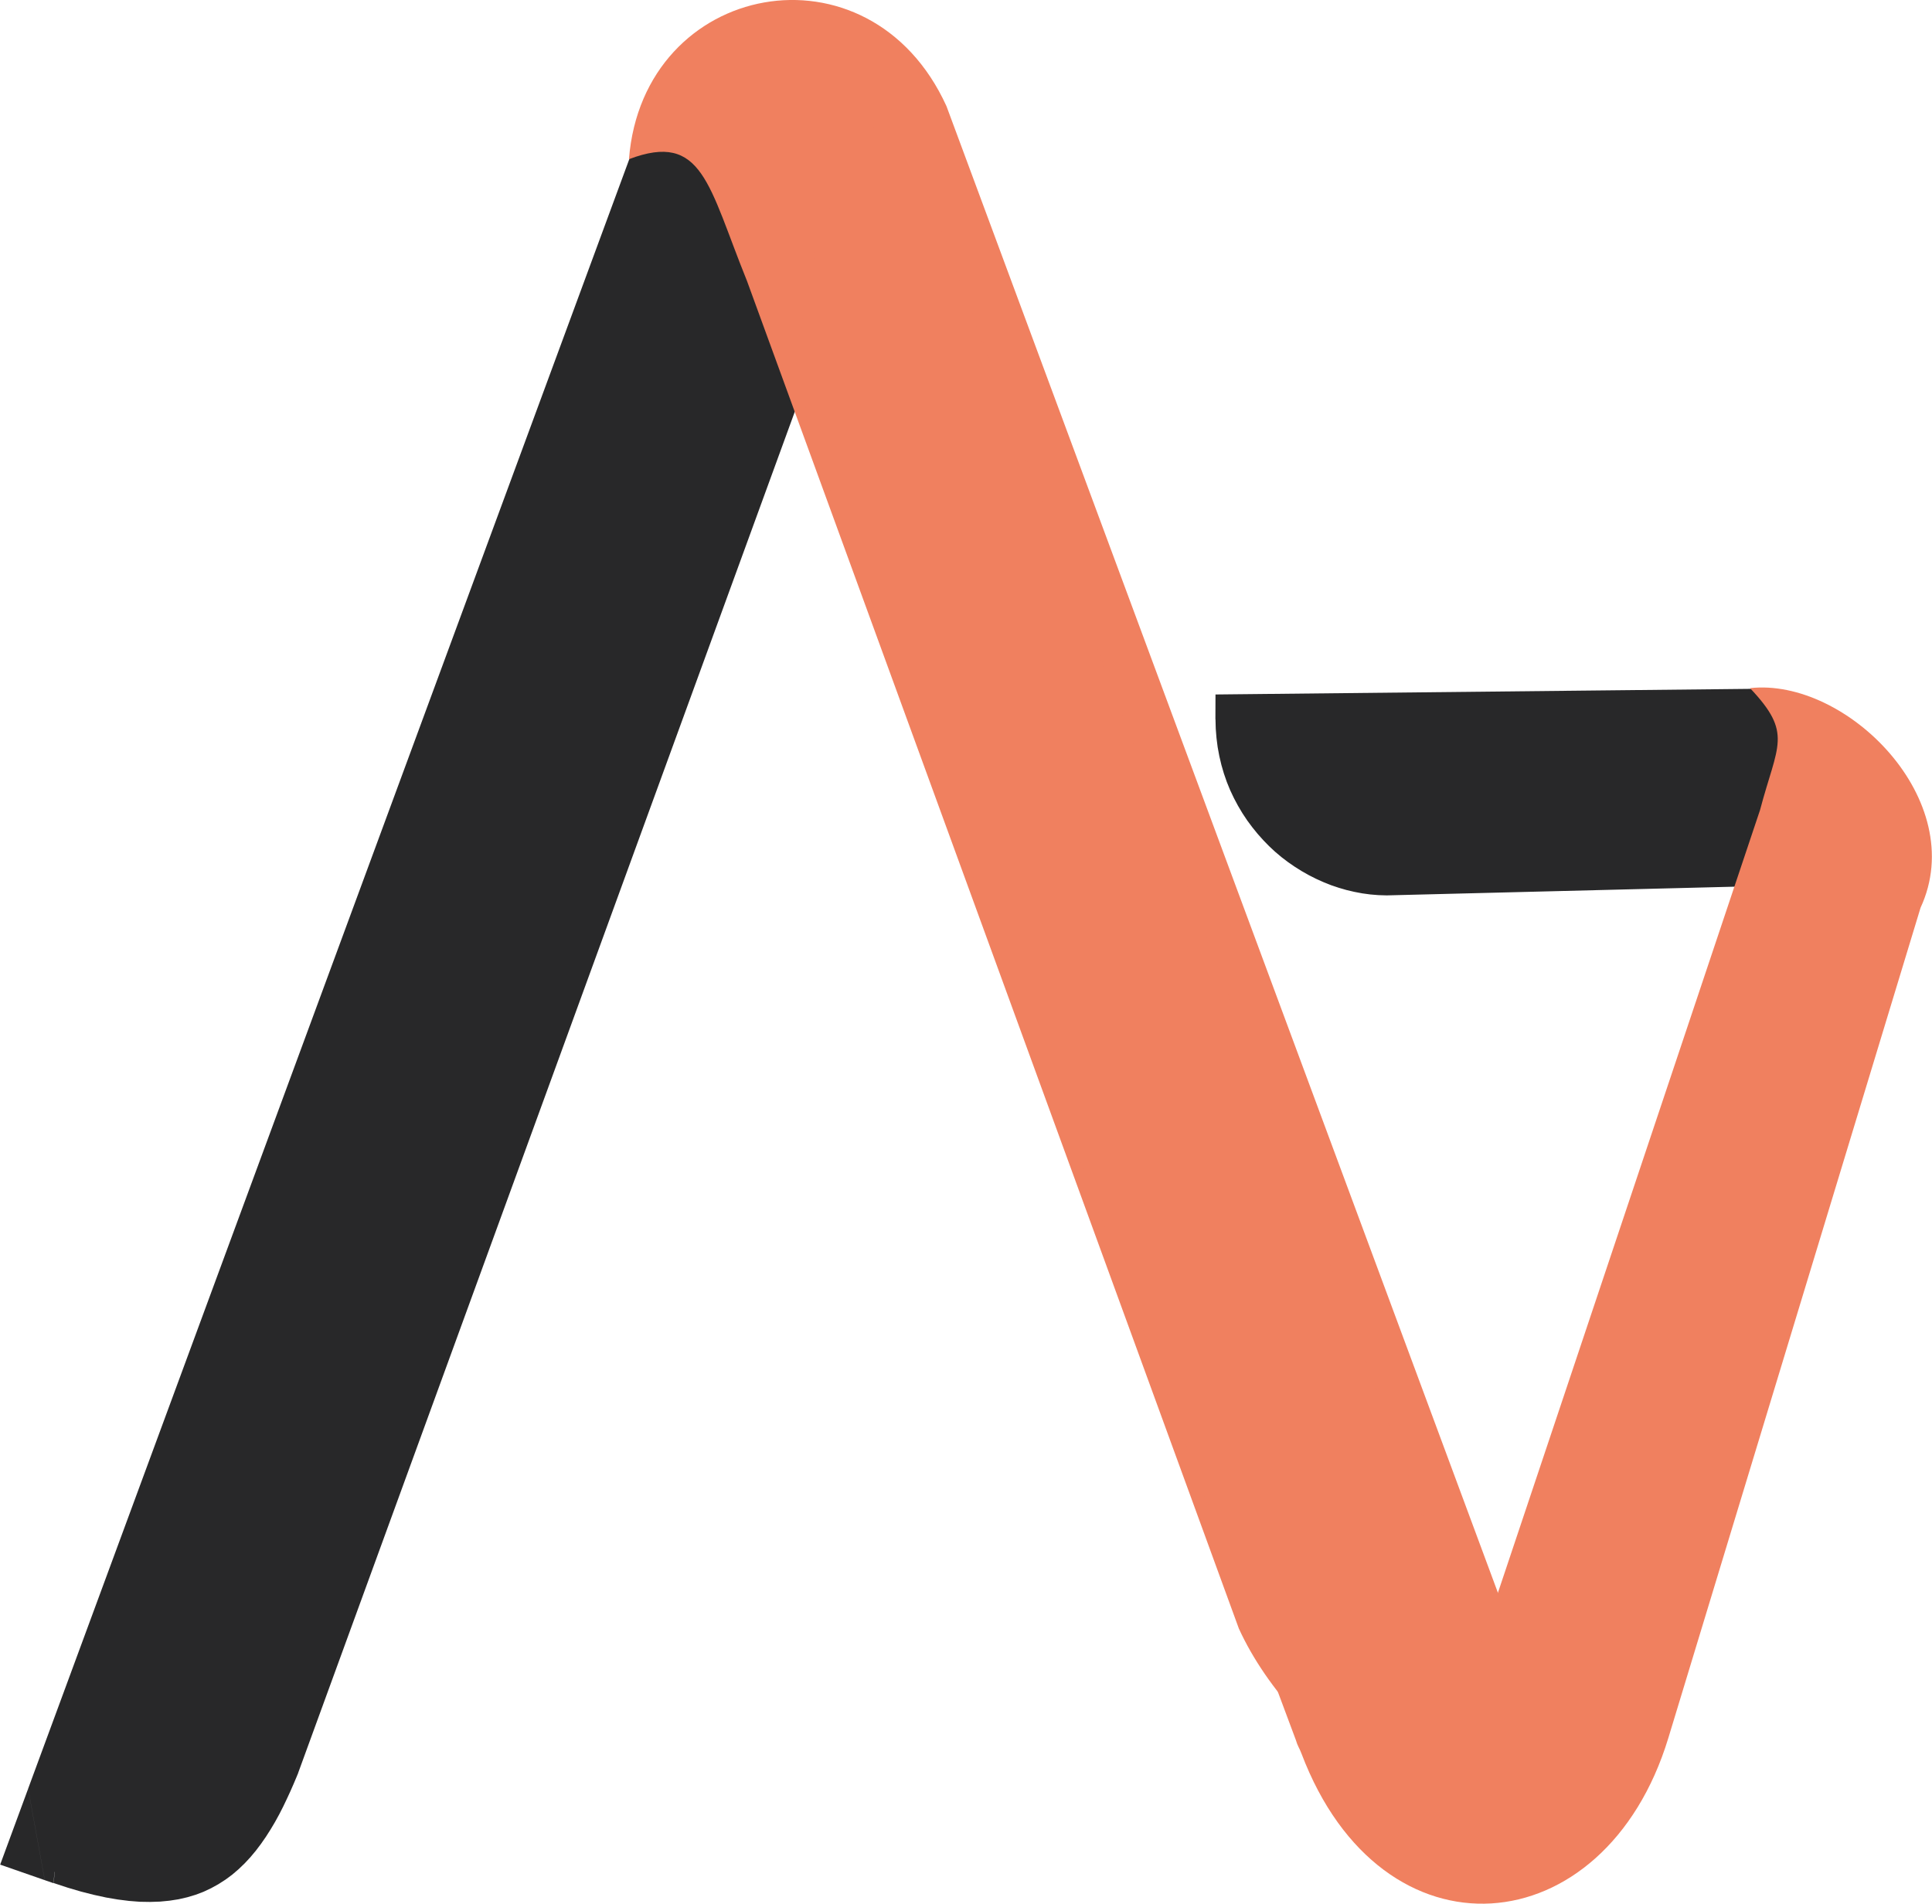 <?xml version="1.0" encoding="UTF-8"?>
<!DOCTYPE svg PUBLIC "-//W3C//DTD SVG 1.1//EN" "http://www.w3.org/Graphics/SVG/1.1/DTD/svg11.dtd">
<!-- Creator: CorelDRAW 2018 (64-Bit Evaluation Version) -->
<svg xmlns="http://www.w3.org/2000/svg" xml:space="preserve" width="24.164mm" height="23.812mm" version="1.1" style="shape-rendering:geometricPrecision; text-rendering:geometricPrecision; image-rendering:optimizeQuality; fill-rule:evenodd; clip-rule:evenodd"
viewBox="0 0 231.46 228.09"
 xmlns:xlink="http://www.w3.org/1999/xlink">
 <defs>
  <style type="text/css">
   <![CDATA[
    .fil2 {fill:#F0805F}
    .fil0 {fill:#282829}
    .fil1 {fill:#282829;fill-rule:nonzero}
   ]]>
  </style>
 </defs>
 <g id="Layer_x0020_1">
  <g>
   <path class="fil0" d="M109.74 17.68c-4.53,-8.49 -16.03,-12.92 -24.39,-6.37l-0.4 0.3 -0.08 0.06 -0.15 0.12 -0.23 0.19 -0.09 0.08 -0.13 0.12 -0.22 0.2 -0.1 0.09 -0.12 0.11 -0.33 0.32 -0.11 0.1 -0.22 0.22 -0.12 0.13 -0.09 0.09 -0.34 0.37 -0.08 0.09 -0.2 0.24 -0.14 0.16 -0.06 0.08 -0.2 0.25 -0.14 0.18 -0.05 0.07 -0.19 0.26 -0.15 0.2 -0.04 0.06 -0.19 0.27 -0.15 0.23 -0.03 0.04 -0.18 0.28 -0.16 0.25 -0.02 0.03 -0.06 0.1 -0.27 0.46 -0.01 0.02 -0.17 0.29 -0.16 0.3 -74.09 200.85 1.07 0.37c17.66,6.17 22.55,-1.86 26.26,-10.65l64.28 -176.2 -4.79 -4.45 0.04 -0.06 0 0 0.03 -0.05 0.03 -0.05 0 -0 0.03 -0.05 0.03 -0.05 0 0 0.03 -0.05 0.04 -0.05 0 -0.01 0.03 -0.04 0.03 -0.05 0.01 -0 0.03 -0.04 0.04 -0.05 0.01 -0.01 0.03 -0.04 0.04 -0.05 0.01 -0.01 0.03 -0.04 0.03 -0.05 0.01 -0 0.03 -0.03 0.04 -0.04 0.01 -0.01 0.03 -0.03 0.04 -0.04 0.01 -0.01 0.03 -0.03 0.04 -0.04 0.01 -0.01 0.03 -0.02 0.04 -0.04 0.01 -0.01 0.03 -0.02 0.04 -0.04 0.02 -0.01 0.03 -0.02 0.04 -0.03 0.02 -0.01 0.03 -0.02 0.04 -0.03 0.01 -0.01 0.03 -0.02 0.04 -0.03 0.02 -0.01 0.02 -0.02 0.04 -0.03 0.02 -0.01 0.02 -0.01 0.04 -0.02 0.02 -0.01 0.02 -0.01 0.04 -0.02 0.02 -0.01 0.02 -0.01 0.04 -0.02 0.02 -0.01 0.02 -0.01 0.04 -0.02 0.02 -0.01 0.02 -0.01 0.04 -0.02 0.02 -0.01 0.02 -0.01 0.04 -0.02 0.03 -0.01 0.01 -0.01 0.04 -0.01 0.03 -0.01 0.02 -0 0.04 -0.01 0.03 -0.01 0.02 -0.01 0.07 -0.02 0.01 -0 0.04 -0.01 0.03 -0.01 0.01 -0 0.04 -0.01 0.03 -0.01 0.01 0 0.01 0c0.79,0.11 1.58,0.73 2.2,1.82l10.11 27.45 10.11 -17.78 -7.52 -19.66z"/>
   <path id="1" class="fil1" d="M86.41 17.74l-2.12 -12.86 -0.03 0.03 0.91 -0.67 0.93 -0.59 0.94 -0.52 0.95 -0.45 0.95 -0.38 0.96 -0.31 0.96 -0.25 0.96 -0.19 0.96 -0.12 0.96 -0.07 0.96 -0.01 0.96 0.05 0.95 0.1 0.95 0.15 0.94 0.2 0.93 0.25 0.92 0.3 0.9 0.35 0.89 0.4 0.88 0.44 0.86 0.49 0.84 0.53 0.82 0.58 0.8 0.62 0.78 0.67 0.75 0.71 0.73 0.76 0.71 0.81 0.68 0.86 0.65 0.91 0.62 0.98 0.59 1.04 -4.2 10.26 -0.3 -0.53 -0.34 -0.54 -0.39 -0.55 -0.43 -0.55 -0.47 -0.54 -0.51 -0.53 -0.55 -0.52 -0.58 -0.5 -0.61 -0.47 -0.64 -0.45 -0.66 -0.42 -0.68 -0.39 -0.71 -0.36 -0.73 -0.32 -0.74 -0.29 -0.75 -0.25 -0.77 -0.21 -0.77 -0.17 -0.78 -0.13 -0.78 -0.08 -0.79 -0.04 -0.79 0.01 -0.79 0.05 -0.78 0.1 -0.77 0.15 -0.77 0.2 -0.76 0.25 -0.74 0.3 -0.73 0.34 -0.71 0.39 -0.69 0.44 -0.67 0.49 -0.03 0.03zm0.03 -0.03l-0.03 0.02 -0.01 0.01 0.03 -0.03zm-2.56 -12.53l0.4 -0.3 2.12 12.86 -0.4 0.3 -2.15 -12.84 0.03 -0.02zm-0.03 0.02l0.01 -0.01 0.02 -0.01 -0.03 0.02zm-0.08 0.06l0.08 -0.06 2.18 12.82 -0.08 0.06 -2.22 -12.78 0.04 -0.03zm-0.04 0.03l0.03 -0.02 0.01 -0.01 -0.04 0.03zm-0.15 0.12l0.15 -0.12 2.26 12.75 -0.15 0.12 -2.27 -12.75 0.01 -0.01zm-0.01 0.01l0.01 -0.01 -0.05 0.04 0.05 -0.04zm-0.23 0.19l0.23 -0.19 2.28 12.74 -0.23 0.19 -2.31 -12.71 0.03 -0.03zm-0.03 0.03l0.02 -0.02 0.02 -0.01 -0.03 0.03zm-0.09 0.08l0.09 -0.08 2.34 12.68 -0.09 0.08 -2.37 -12.66 0.02 -0.02zm-0.02 0.02l0.02 -0.02 0.05 -0.04 -0.07 0.06zm-0.13 0.12l0.13 -0.12 2.39 12.65 -0.13 0.12 -2.39 -12.64 0.01 -0.01zm-0.01 0.01l0.01 -0.01 -0.09 0.08 0.08 -0.07zm-0.22 0.2l0.22 -0.2 2.4 12.63 -0.22 0.2 -2.48 -12.57 0.07 -0.07zm-0.07 0.07l0.04 -0.04 0.03 -0.03 -0.07 0.07zm-0.1 0.09l0.1 -0.09 2.55 12.5 -0.1 0.09 -2.55 -12.5 0 -0zm-0 0l0 -0 0.07 -0.07 -0.07 0.07zm-0.12 0.11l0.12 -0.11 2.55 12.49 -0.12 0.11 -2.58 -12.47 0.03 -0.02zm-0.03 0.02l-0.01 0.01 0.04 -0.03 -0.03 0.02zm-0.33 0.32l0.33 -0.32 2.61 12.44 -0.33 0.32 -0.01 0.01 -2.6 -12.45zm2.61 12.44l-0.01 0.01 -0.05 0.04 0.05 -0.05zm-2.71 -12.35l0.11 -0.1 2.6 12.46 -0.11 0.1 -2.66 -12.39 0.07 -0.07zm-0.07 0.07l0.05 -0.05 0.01 -0.01 -0.07 0.07zm-0.22 0.22l0.22 -0.22 2.73 12.33 -0.22 0.22 -2.76 -12.29 0.04 -0.04zm-0.04 0.04l0.04 -0.04 -0.02 0.02 -0.01 0.01zm-0.12 0.13l0.12 -0.13 2.8 12.25 -0.12 0.13 -0 0.01 -2.79 -12.26zm2.8 12.25l-0 0.01 -0.15 0.16 0.16 -0.17zm-2.89 -12.16l0.09 -0.09 2.79 12.26 -0.09 0.09 -2.86 -12.19 0.07 -0.07zm-0.07 0.07l0.05 -0.05 0.02 -0.02 -0.07 0.07zm-0.34 0.37l0.34 -0.37 2.92 12.12 -0.34 0.37 -0.02 0.02 -2.9 -12.14zm2.92 12.12l-0.02 0.02 -0.03 0.04 0.05 -0.06zm-2.98 -12.06l0.08 -0.09 2.88 12.17 -0.08 0.09 -2.98 -12.05 0.1 -0.11zm-0.1 0.11l0.05 -0.06 0.05 -0.05 -0.1 0.11zm-0.2 0.24l0.2 -0.24 3.08 11.94 -0.2 0.24 -0.01 0.01 -3.07 -11.95zm3.08 11.94l-0.01 0.01 0.04 -0.05 -0.03 0.04zm-3.21 -11.79l0.14 -0.16 3.06 11.96 -0.14 0.16 -3.14 -11.86 0.08 -0.09zm-0.08 0.09l0.03 -0.04 0.05 -0.05 -0.08 0.09zm-0.06 0.08l0.06 -0.08 3.22 11.77 -0.06 0.08 -0 0 -3.22 -11.77zm3.22 11.77l0 0 -0 0 0 -0zm-3.42 -11.52l0.2 -0.25 3.21 11.78 -0.2 0.25 -3.23 -11.76 0.02 -0.02zm-0.02 0.02l0.02 -0.02 -0.03 0.04 0.01 -0.02zm-0.14 0.18l0.14 -0.18 3.25 11.74 -0.14 0.18 -3.29 -11.68 0.05 -0.06zm-0.05 0.06l0.03 -0.04 0.02 -0.02 -0.05 0.06zm-0.05 0.07l0.05 -0.07 3.34 11.62 -0.05 0.07 -3.35 -11.6 0.02 -0.02zm-0.02 0.02l0.02 -0.02 0.02 -0.02 -0.03 0.05zm-0.19 0.26l0.19 -0.26 3.37 11.58 -0.19 0.26 -3.4 -11.54 0.03 -0.04zm-0.03 0.04l0.03 -0.04 -0.04 0.05 0.01 -0.01zm-0.15 0.2l0.15 -0.2 3.43 11.5 -0.15 0.2 -3.48 -11.42 0.05 -0.08zm-0.05 0.08l0.05 -0.07 0.01 -0.01 -0.05 0.08zm-0.04 0.06l0.04 -0.06 3.54 11.34 -0.04 0.06 0 0 -3.54 -11.34zm-0.19 0.27l0.19 -0.27 3.54 11.34 -0.19 0.27 -3.57 -11.3 0.03 -0.05zm-0.03 0.05l0.03 -0.05 -0.04 0.05 0 -0.01zm-0.15 0.23l0.15 -0.23 3.6 11.25 -0.15 0.23 -3.63 -11.21 0.03 -0.04zm-0.03 0.04l0.03 -0.04 -0.03 0.04 -0 0zm-0.03 0.04l0.03 -0.04 3.66 11.17 -0.03 0.04 -3.7 -11.11 0.04 -0.06zm-0.04 0.06l0.04 -0.06 0 -0 -0.04 0.06zm-0.18 0.28l0.18 -0.28 3.74 11.04 -0.18 0.28 -3.74 -11.04 0 -0.01zm-0 0.01l0 -0.01 0.03 -0.05 -0.04 0.06zm-0.16 0.25l0.16 -0.25 3.75 11.03 -0.16 0.25 -3.95 -10.68 0.2 -0.35zm-0.2 0.35l0.1 -0.18 0.11 -0.16 -0.2 0.35zm-0.02 0.03l0.02 -0.03 4.16 10.34 -0.02 0.03 -0.13 0.23 -4.02 -10.57zm4.16 10.34l-0.07 0.12 -0.07 0.11 0.13 -0.23zm-4.08 -10.47l0.06 -0.1 3.89 10.8 -0.06 0.1 -3.91 -10.77 0.02 -0.03zm-0.02 0.03l0.02 -0.03 -0.06 0.1 0.05 -0.08zm-0.27 0.46l0.27 -0.46 3.92 10.75 -0.27 0.46 -4.14 -10.36 0.21 -0.39zm-0.21 0.39l0.1 -0.2 0.11 -0.19 -0.21 0.39zm-0.01 0.02l0.01 -0.02 4.35 9.97 -0.01 0.02 -0.14 0.27 -4.21 -10.23zm4.35 9.97l-0.07 0.14 -0.07 0.13 0.14 -0.27zm-4.37 -9.94l0.17 -0.29 4.07 10.5 -0.17 0.29 -4.1 -10.45 0.03 -0.05zm-0.03 0.05l0.03 -0.05 0.01 -0.02 -0.04 0.08zm-0.16 0.3l0.16 -0.3 4.13 10.39 -0.16 0.3 -4.56 -9.42 0.44 -0.97zm-0.44 0.97l0.2 -0.53 0.24 -0.44 -0.44 0.97zm-74.09 200.85l74.09 -200.85 5 8.45 -74.09 200.85 -3.01 2.5 -1.99 -10.96zm1.99 10.96l-5.34 -1.86 3.35 -9.09 1.99 10.96zm1.07 0.37l-1.07 -0.37 1.02 -13.46 1.07 0.37 0 0 -1.03 13.46zm24.26 -21.58l5.02 8.39 -0.15 0.38 -0.38 0.9 -0.4 0.91 -0.42 0.91 -0.44 0.92 -0.47 0.92 -0.5 0.91 -0.53 0.89 -0.56 0.88 -0.59 0.85 -0.62 0.82 -0.66 0.79 -0.69 0.74 -0.73 0.7 -0.76 0.65 -0.8 0.59 -0.84 0.54 -0.87 0.48 -0.91 0.43 -0.95 0.36 -1 0.3 -1.04 0.24 -1.09 0.17 -1.13 0.11 -1.18 0.04 -1.24 -0.02 -1.29 -0.1 -1.35 -0.17 -1.41 -0.24 -1.47 -0.32 -1.53 -0.39 -1.6 -0.47 -1.67 -0.55 1.03 -13.46 1.57 0.52 1.49 0.44 1.42 0.36 1.34 0.29 1.27 0.22 1.21 0.15 1.14 0.08 1.07 0.02 1.01 -0.04 0.95 -0.09 0.89 -0.14 0.83 -0.19 0.78 -0.24 0.73 -0.28 0.67 -0.31 0.63 -0.35 0.58 -0.38 0.54 -0.41 0.51 -0.43 0.47 -0.45 0.44 -0.48 0.42 -0.5 0.4 -0.52 0.38 -0.54 0.36 -0.56 0.35 -0.59 0.34 -0.61 0.33 -0.64 0.33 -0.67 0.32 -0.69 0.32 -0.72 0.32 -0.74 -0.15 0.38zm5.02 8.39l-0.07 0.2 -0.07 0.18 0.15 -0.38zm64.28 -176.2l-64.28 176.2 -5.02 -8.39 64.28 -176.2 3.78 -2.06 1.24 10.45zm-1.24 -10.45l3.78 3.51 -2.53 6.95 -1.24 -10.45zm-4.79 -4.45l4.79 4.45 -2.53 12.51 -4.79 -4.45 -0.66 -11.69 3.19 -0.82zm-2.53 12.51l-5 -4.64 4.35 -7.05 0.66 11.69zm3.23 -0.88l-0.04 0.06 -3.85 -10.87 0.04 -0.06 3.87 10.84 -0.02 0.03zm0.02 -0.03l-0.02 0.03 0.04 -0.06 -0.02 0.03zm-1.94 -5.4l0 0 0 0 0 0 -1.94 -5.4 1.94 5.4zm1.94 5.4l-0.02 0.03 0.04 -0.06 -0.02 0.03zm0.03 -0.05l-0.03 0.05 -3.89 -10.81 0.03 -0.05 0.07 -0.11 3.82 10.92zm-3.89 -10.81l0.04 -0.06 0.03 -0.05 -0.07 0.11zm3.85 10.87l-0.03 0.05 -3.75 -11.03 0.03 -0.05 5.06 5.52 -1.31 5.52zm1.31 -5.52l0 3.47 -1.31 2.04 1.31 -5.52zm0 -0l0 0 -6.37 0 0 -0 1.38 -5.62 4.99 5.62zm-6.37 0l0 -3.59 1.38 -2.03 -1.38 5.62zm5.02 5.57l-0.03 0.05 -3.61 -11.24 0.03 -0.05 3.68 11.14 -0.07 0.1zm0.07 -0.1l-0.04 0.05 -0.03 0.05 0.07 -0.1zm0.03 -0.05l-0.03 0.05 -3.75 -11.03 0.03 -0.05 1.87 -1.3 1.87 12.34zm-3.75 -11.03l0.84 -1.3 1.04 0 -1.87 1.3zm1.88 12.34l-0 0 0 -13.64 0 0 1.91 12.27 -1.91 1.36zm1.91 -1.36l-0.85 1.36 -1.06 0 1.91 -1.36zm0.03 -0.05l-0.03 0.05 -3.82 -10.91 0.03 -0.05 0.14 -0.21 3.68 11.12zm-3.82 -10.91l0.07 -0.11 0.07 -0.1 -0.14 0.21zm3.72 11.07l-0.04 0.05 -3.54 -11.33 0.04 -0.05 4.49 9.22 -0.95 2.11zm0.95 -2.11l-0.36 1.28 -0.58 0.83 0.95 -2.11zm0 -0.01l-0 0.01 -5.44 -7.12 0 -0.01 1.13 -2.36 4.3 9.47zm-5.44 -7.12l0.43 -1.49 0.71 -0.87 -1.13 2.36zm4.34 9.43l-0.03 0.04 -3.17 -11.83 0.03 -0.04 3.4 11.52 -0.23 0.31zm0.23 -0.31l-0.12 0.17 -0.11 0.14 0.23 -0.31zm0.03 -0.05l-0.03 0.05 -3.63 -11.2 0.03 -0.05 0.81 -0.87 2.82 12.07zm-3.63 -11.2l0.38 -0.56 0.43 -0.31 -0.81 0.87zm2.83 12.07l-0.01 0 -2.02 -12.94 0.01 -0 2.84 12.05 -0.82 0.88zm0.82 -0.88l-0.38 0.57 -0.44 0.31 0.82 -0.88zm0.03 -0.04l-0.03 0.04 -3.66 -11.17 0.03 -0.04 0.13 -0.18 3.53 11.35zm-3.66 -11.17l0.07 -0.1 0.06 -0.08 -0.13 0.18zm3.57 11.3l-0.04 0.05 -3.4 -11.53 0.04 -0.05 0.2 -0.25 3.2 11.78zm-3.4 -11.53l0.09 -0.12 0.11 -0.12 -0.2 0.25zm3.21 11.77l-0.01 0.01 -3 -12.03 0.01 -0.01 0.02 -0.02 2.98 12.06zm-3 -12.03l0.02 -0.02 -0.01 0.01 -0.01 0.01zm3.01 12.02l-0.03 0.04 -2.96 -12.08 0.03 -0.04 3.18 11.81 -0.22 0.27zm0.22 -0.27l-0.1 0.14 -0.12 0.14 0.22 -0.27zm0.04 -0.05l-0.04 0.05 -3.4 -11.53 0.04 -0.05 0.23 -0.29 3.17 11.82zm-3.4 -11.53l0.11 -0.14 0.13 -0.14 -0.23 0.29zm3.18 11.81l-0.01 0.01 -2.93 -12.1 0.01 -0.01 3.09 11.92 -0.16 0.18zm0.16 -0.18l-0.07 0.09 -0.09 0.1 0.16 -0.18zm0.03 -0.04l-0.03 0.04 -3.25 -11.74 0.03 -0.04 3.31 11.66 -0.06 0.08zm0.06 -0.08l-0.04 0.06 -0.02 0.02 0.06 -0.08zm0.03 -0.05l-0.03 0.05 -3.37 -11.58 0.03 -0.05 0.88 -0.81 2.48 12.39zm-3.37 -11.58l0.41 -0.55 0.47 -0.26 -0.88 0.81zm2.49 12.38l-0.01 0 -1.6 -13.2 0.01 -0 2.28 12.64 -0.68 0.56zm0.68 -0.56l-0.33 0.37 -0.35 0.2 0.68 -0.56zm0.03 -0.03l-0.03 0.03 -2.96 -12.07 0.03 -0.03 2.99 12.04 -0.03 0.03zm0.03 -0.03l-0 0 -0.03 0.03 0.03 -0.03zm0.04 -0.04l-0.04 0.04 -3.02 -12.01 0.04 -0.04 0.4 -0.39 2.63 12.39zm-3.02 -12.01l0.19 -0.22 0.2 -0.16 -0.4 0.39zm2.64 12.38l-0.01 0.01 -2.23 -12.78 0.01 -0.01 2.61 12.42 -0.38 0.36zm0.38 -0.36l-0.18 0.21 -0.19 0.15 0.38 -0.36zm0.03 -0.03l-0.03 0.03 -2.98 -12.05 0.03 -0.03 0.06 -0.07 2.92 12.12zm-2.98 -12.05l0.04 -0.04 0.02 -0.02 -0.06 0.07zm2.96 12.08l-0.04 0.04 -2.86 -12.19 0.04 -0.04 2.9 12.15 -0.04 0.04zm0.04 -0.04l-0.04 0.04 -0.02 0.02 0.05 -0.06zm0.01 -0.01l-0.01 0.01 -2.93 -12.1 0.01 -0.01 0.23 -0.23 2.7 12.34zm-2.93 -12.1l0.12 -0.13 0.11 -0.1 -0.23 0.23zm2.73 12.31l-0.03 0.03 -2.47 -12.57 0.03 -0.03 2.72 12.32 -0.25 0.25zm0.25 -0.25l-0.12 0.14 -0.13 0.12 0.25 -0.25zm0.04 -0.04l-0.04 0.04 -2.97 -12.07 0.04 -0.04 0.02 -0.02 2.95 12.08zm-2.97 -12.07l0.02 -0.02 -0.08 0.09 0.06 -0.07zm2.96 12.08l-0.01 0.01 -2.93 -12.1 0.01 -0.01 0.34 -0.33 2.59 12.43zm-2.93 -12.1l0.17 -0.19 0.17 -0.14 -0.34 0.33zm2.62 12.41l-0.03 0.02 -2.25 -12.76 0.03 -0.02 2.53 12.5 -0.28 0.26zm0.28 -0.26l-0.14 0.15 -0.14 0.11 0.28 -0.26zm0.04 -0.04l-0.04 0.04 -2.81 -12.24 0.04 -0.04 0.06 -0.06 2.75 12.3zm-2.81 -12.24l0.04 -0.04 0.02 -0.02 -0.06 0.06zm2.76 12.29l-0.01 0.01 -2.7 -12.36 0.01 -0.01 0.21 -0.19 2.49 12.54zm-2.7 -12.36l0.1 -0.1 0.11 -0.09 -0.21 0.19zm2.52 12.52l-0.03 0.02 -2.28 -12.73 0.03 -0.02 2.49 12.54 -0.21 0.19zm0.21 -0.19l-0.1 0.1 -0.11 0.09 0.21 -0.19zm0.04 -0.04l-0.04 0.04 -2.7 -12.36 0.04 -0.04 0.46 -0.37 2.24 12.72zm-2.7 -12.36l0.22 -0.22 0.23 -0.15 -0.46 0.37zm2.26 12.71l-0.02 0.01 -1.79 -13.09 0.02 -0.01 2.11 12.84 -0.33 0.25zm0.33 -0.25l-0.16 0.14 -0.17 0.11 0.33 -0.25zm0.03 -0.02l-0.03 0.02 -2.44 -12.6 0.03 -0.02 2.45 12.59 -0.01 0.01zm0.01 -0.01l-0.01 0.01 -0.11 0.1 0.12 -0.11zm0.04 -0.03l-0.04 0.03 -2.46 -12.58 0.04 -0.03 0.26 -0.2 2.21 12.78zm-2.46 -12.58l0.13 -0.11 0.13 -0.09 -0.26 0.2zm2.22 12.77l-0.02 0.01 -1.95 -12.98 0.02 -0.01 2.03 12.93 -0.08 0.06zm0.08 -0.06l-0.03 0.02 -0.05 0.03 0.08 -0.06zm0.03 -0.02l-0.03 0.02 -2.11 -12.87 0.03 -0.02 2.26 12.75 -0.15 0.12zm0.15 -0.12l-0.08 0.07 -0.07 0.05 0.15 -0.12zm0.04 -0.03l-0.04 0.03 -2.4 -12.63 0.04 -0.03 0.01 -0.01 2.4 12.64zm-2.4 -12.63l-0.01 0.01 0.02 -0.02 -0.01 0.01zm2.41 12.62l-0.01 0.01 -2.39 -12.64 0.01 -0.01 0.28 -0.21 2.11 12.85zm-2.39 -12.64l0.14 -0.12 0.14 -0.09 -0.28 0.21zm2.14 12.83l-0.03 0.02 -1.83 -13.06 0.03 -0.02 2.03 12.92 -0.19 0.14zm0.19 -0.14l-0.09 0.07 -0.1 0.06 0.19 -0.14zm0.04 -0.03l-0.04 0.03 -2.22 -12.79 0.04 -0.03 0.28 -0.19 1.94 12.98zm-2.22 -12.79l0.13 -0.11 0.14 -0.08 -0.28 0.19zm1.96 12.96l-0.02 0.01 -1.66 -13.17 0.02 -0.01 1.95 12.97 -0.28 0.19zm0.28 -0.19l-0.14 0.11 -0.15 0.09 0.28 -0.19zm0.02 -0.02l-0.02 0.02 -2.23 -12.78 0.02 -0.02 0.13 -0.1 2.1 12.88zm-2.23 -12.78l0.07 -0.06 0.06 -0.04 -0.13 0.1zm2.13 12.85l-0.04 0.03 -1.96 -12.98 0.04 -0.03 0.07 -0.05 1.89 13.03zm-1.96 -12.98l0.03 -0.02 0.05 -0.03 -0.07 0.05zm1.91 13.01l-0.02 0.01 -1.82 -13.07 0.02 -0.01 1.92 13.01 -0.1 0.07zm0.1 -0.07l-0.05 0.04 -0.05 0.03 0.1 -0.07zm0.02 -0.01l-0.02 0.01 -2.02 -12.94 0.02 -0.01 0.12 -0.08 1.89 13.02zm-2.02 -12.94l0.06 -0.04 0.06 -0.04 -0.12 0.08zm1.93 12.99l-0.04 0.02 -1.77 -13.1 0.04 -0.02 1.79 13.09 -0.02 0.01zm0.02 -0.01l-0.01 0 -0.02 0.01 0.02 -0.01zm0.02 -0.01l-0.02 0.01 -1.82 -13.07 0.02 -0.01 0.02 -0.01 1.79 13.09zm-1.82 -13.07l0.01 -0 0.02 -0.01 -0.02 0.01zm1.81 13.08l-0.02 0.01 -1.77 -13.1 0.02 -0.01 0.09 -0.05 1.68 13.16zm-1.77 -13.1l0.04 -0.03 0.05 -0.03 -0.09 0.05zm1.72 13.13l-0.04 0.02 -1.59 -13.21 0.04 -0.02 0.01 -0.01 1.57 13.22zm-1.59 -13.21l0.01 -0.01 0.05 -0.02 -0.06 0.03zm1.6 13.2l-0.02 0.01 -1.56 -13.22 0.02 -0.01 1.73 13.12 -0.17 0.1zm0.17 -0.1l-0.09 0.06 -0.08 0.04 0.17 -0.1zm0.02 -0.01l-0.02 0.01 -1.89 -13.02 0.02 -0.01 0.22 -0.13 1.67 13.15zm-1.89 -13.02l0.11 -0.07 0.11 -0.06 -0.22 0.13zm1.71 13.13l-0.04 0.02 -1.45 -13.28 0.04 -0.02 1.51 13.25 -0.06 0.03zm0.06 -0.03l-0.01 0.01 -0.05 0.02 0.06 -0.03zm0.02 -0.01l-0.02 0.01 -1.56 -13.22 0.02 -0.01 1.58 13.21 -0.02 0.01zm0.02 -0.01l-0.01 0.01 -0.01 0 0.02 -0.01zm0.02 -0.01l-0.02 0.01 -1.6 -13.2 0.02 -0.01 0.08 -0.04 1.53 13.24zm-1.6 -13.2l0.03 -0.01 0.05 -0.02 -0.08 0.04zm1.57 13.22l-0.04 0.02 -1.45 -13.28 0.04 -0.02 0.06 -0.03 1.39 13.31zm-1.45 -13.28l0.02 -0.01 0.03 -0.02 -0.06 0.03zm1.41 13.3l-0.02 0.01 -1.33 -13.34 0.02 -0.01 0.13 -0.05 1.21 13.39zm-1.33 -13.34l0.07 -0.03 0.06 -0.02 -0.13 0.05zm1.23 13.38l-0.02 0.01 -1.08 -13.44 0.02 -0.01 1.3 13.34 -0.22 0.1zm0.22 -0.1l-0.11 0.06 -0.11 0.04 0.22 -0.1zm0.04 -0.02l-0.04 0.02 -1.52 -13.25 0.04 -0.02 0.21 -0.09 1.31 13.34zm-1.52 -13.25l0.1 -0.05 0.11 -0.04 -0.21 0.09zm1.33 13.33l-0.02 0.01 -1.1 -13.43 0.02 -0.01 1.16 13.41 -0.07 0.03zm0.07 -0.03l-0.03 0.01 -0.03 0.01 0.07 -0.03zm0.02 -0.01l-0.02 0.01 -1.23 -13.38 0.02 -0.01 0.04 -0.02 1.19 13.4zm-1.23 -13.38l0.04 -0.02 0 0 -0.04 0.02zm1.23 13.38l-0.04 0.02 -1.16 -13.41 0.04 -0.02 0.05 -0.02 1.1 13.43zm-1.16 -13.41l0.02 -0.01 0.04 -0.01 -0.05 0.02zm1.13 13.42l-0.03 0.01 -1.05 -13.45 0.03 -0.01 1.44 13.26 -0.39 0.2zm0.39 -0.2l-0.19 0.12 -0.2 0.07 0.39 -0.2zm0.01 -0.01l-0.01 0.01 -1.83 -13.06 0.01 -0.01 0.44 -0.21 1.4 13.27zm-1.83 -13.06l0.21 -0.14 0.22 -0.07 -0.44 0.21zm1.44 13.26l-0.04 0.01 -0.96 -13.48 0.04 -0.01 0.97 13.48 -0.01 0zm0.01 -0l-0.01 0 0 0 0.01 -0zm0.03 -0.01l-0.03 0.01 -0.98 -13.48 0.03 -0.01 0.03 -0.01 0.95 13.49zm-0.98 -13.48l0 0 0.03 -0.01 -0.03 0.01zm0.97 13.48l-0.02 0 -0.92 -13.49 0.02 -0 0 -0 0.92 13.5zm-0.92 -13.49l0 -0 0.24 -0.07 -0.25 0.08zm0.96 13.48l-0.04 0.01 -0.91 -13.5 0.04 -0.01 0.07 -0.02 0.84 13.52zm-0.91 -13.5l0.03 -0.01 0.04 -0.01 -0.07 0.02zm0.87 13.51l-0.03 0.01 -0.76 -13.54 0.03 -0.01 0.93 13.49 -0.17 0.05zm0.17 -0.05l-0.09 0.03 -0.08 0.02 0.17 -0.05zm0.02 -0.01l-0.02 0.01 -1.1 -13.43 0.02 -0.01 0.18 -0.06 0.92 13.49zm-1.1 -13.43l0.09 -0.03 0.09 -0.02 -0.18 0.06zm0.99 13.47l-0.07 0.02 -0.74 -13.55 0.07 -0.02 0.93 13.49 -0.19 0.06zm0.19 -0.06l-0.1 0.04 -0.1 0.02 0.19 -0.06zm0.01 -0l-0.01 0 -1.13 -13.42 0.01 -0 0.29 -0.08 0.84 13.51zm-1.13 -13.42l0.14 -0.05 0.15 -0.03 -0.29 0.08zm0.88 13.5l-0.04 0.01 -0.55 -13.59 0.04 -0.01 0.67 13.56 -0.12 0.03zm0.12 -0.03l-0.06 0.02 -0.06 0.01 0.12 -0.03zm0.03 -0.01l-0.03 0.01 -0.79 -13.53 0.03 -0.01 0.02 -0.01 0.76 13.54zm-0.79 -13.53l0.02 -0.01 0.02 -0 -0.04 0.01zm0.77 13.54l-0.01 0 -0.74 -13.55 0.01 -0 0.13 -0.03 0.61 13.57zm-0.74 -13.55l0.07 -0.02 0.06 -0.01 -0.13 0.03zm0.65 13.57l-0.04 0.01 -0.48 -13.6 0.04 -0.01 0.5 13.6 -0.02 0zm0.02 -0l-0.02 0 -0.02 0 0.04 -0.01zm0.03 -0.01l-0.03 0.01 -0.52 -13.59 0.03 -0.01 0.26 -0.02 0.26 13.62zm-0.52 -13.59l0.13 -0.02 0.13 0 -0.26 0.02zm0.27 13.62l-0.01 0 0 -13.64 0.01 0 0 0 0 13.64zm0.01 0l-0.01 0 0 -13.64 0.01 0 0.21 0.01 -0.21 13.62zm0 -13.64l0.1 0 0.1 0.01 -0.21 -0.01zm4.71 4.42l-5 8.44 0.49 1.06 -0.01 -0.02 -0 -0.01 -0 -0.01 -0.01 -0.02 0 0 -0.01 -0.02 -0.01 -0.02 -0.01 -0.01 -0.01 -0.02 -0.01 -0.02 -0 -0.01 -0.01 -0.01 -0.01 -0.01 -0.01 -0.01 -0.01 -0.01 -0.02 -0.02 -0.01 -0.01 -0.01 -0.01 -0.01 -0.01 -0.02 -0.01 -0.02 -0.01 -0.01 -0.01 -0.01 -0.01 -0 -0 -0.02 -0.01 -0.03 -0.01 -0 -0 -0.02 -0 -0.02 -0.01 -0.02 -0 -0.02 -0 -0.01 -0 0.41 -13.61 0.14 0.02 0.13 0.03 0.13 0.03 0.13 0.04 0.13 0.04 0.14 0.05 0.12 0.05 0.13 0.06 0.14 0.07 0.13 0.07 0.13 0.07 0.13 0.08 0.12 0.08 0.13 0.09 0.13 0.1 0.13 0.1 0.12 0.1 0.13 0.11 0.13 0.12 0.12 0.12 0.12 0.13 0.13 0.14 0.12 0.14 0.12 0.14 0.12 0.16 0.12 0.15 0.11 0.15 0.13 0.18 0.11 0.17 0.12 0.18 0.11 0.19 0.11 0.18 0.49 1.06zm-0.49 -1.06l0.27 0.47 0.22 0.59 -0.49 -1.06zm5.59 36.96l-10.11 -27.45 5 -8.44 10.11 27.45 -0.48 9.49 -4.52 -1.05zm4.52 1.05l-2.51 4.42 -2.01 -5.47 4.52 1.05zm10.11 -17.78l-10.11 17.78 -4.04 -10.54 10.11 -17.78 4.49 0.95 -0.44 9.59zm0.44 -9.59l2.02 5.27 -2.46 4.32 0.44 -9.59zm-7.52 -19.66l7.52 19.66 -4.93 8.64 -7.52 -19.66 4.56 -9.45 0.36 0.81zm-0.36 -0.81l0.2 0.37 0.17 0.44 -0.36 -0.81z"/>
  </g>
  <path class="fil2" d="M75.36 19.07c8.84,-3.35 9.49,3.13 14.13,14.59l58.93 161.47c6.68,14.61 26.81,28.93 40.58,21.44l-75.61 -203.85c-9.2,-20.21 -36.35,-15.04 -38.04,6.35z"/>
  <g>
   <path class="fil0" d="M226.08 110.16c1.28,-7.99 -5.74,-21.28 -13.8,-24.58l-63.76 0.67c-0.03,10.45 8.74,17.97 17.52,17.97l53.57 -1.34c-1.7,1.97 0.19,5.67 -8.42,13.67l11.34 4.36 3.54 -10.74z"/>
   <path id="1" class="fil1" d="M212.38 88.65l-0.19 -6.14 1.1 0.21 0.93 0.42 0.91 0.48 0.88 0.53 0.86 0.59 0.83 0.63 0.81 0.68 0.78 0.72 0.76 0.76 0.74 0.79 0.71 0.82 0.68 0.85 0.66 0.88 0.63 0.91 0.61 0.93 0.58 0.95 0.55 0.96 0.52 0.98 0.49 0.99 0.46 1 0.42 1.01 0.39 1.02 0.35 1.02 0.32 1.03 0.28 1.03 0.23 1.02 0.19 1.02 0.15 1.02 0.1 1.01 0.05 1.01 -0 1 -0.06 0.99 -0.12 0.97 -5.75 -1.15 0.07 -0.55 0.04 -0.6 0 -0.64 -0.03 -0.68 -0.07 -0.71 -0.11 -0.74 -0.14 -0.76 -0.18 -0.78 -0.21 -0.8 -0.25 -0.81 -0.28 -0.82 -0.31 -0.83 -0.34 -0.82 -0.38 -0.82 -0.4 -0.82 -0.43 -0.81 -0.45 -0.8 -0.48 -0.78 -0.5 -0.76 -0.52 -0.74 -0.53 -0.71 -0.55 -0.69 -0.56 -0.65 -0.58 -0.62 -0.58 -0.58 -0.59 -0.54 -0.6 -0.5 -0.6 -0.45 -0.6 -0.41 -0.59 -0.36 -0.59 -0.31 -0.58 -0.26 1.1 0.21zm-0.19 -6.14l0.57 -0.01 0.53 0.22 -1.1 -0.21zm-63.76 0.67l63.76 -0.67 0.19 6.14 -63.76 0.67 -3.01 -3.15 2.82 -2.99zm-2.82 2.99l0.01 -2.96 2.81 -0.03 -2.82 2.99zm20.3 14.98l0.27 6.13 -0.07 0 -0.97 -0.03 -0.97 -0.08 -0.96 -0.13 -0.95 -0.18 -0.94 -0.22 -0.93 -0.27 -0.92 -0.31 -0.9 -0.36 -0.89 -0.4 -0.87 -0.44 -0.85 -0.48 -0.83 -0.52 -0.81 -0.56 -0.79 -0.6 -0.76 -0.64 -0.73 -0.68 -0.7 -0.72 -0.67 -0.75 -0.64 -0.79 -0.61 -0.82 -0.57 -0.86 -0.53 -0.89 -0.49 -0.92 -0.45 -0.95 -0.4 -0.98 -0.35 -1.01 -0.3 -1.03 -0.25 -1.06 -0.2 -1.08 -0.14 -1.1 -0.09 -1.12 -0.03 -1.14 5.83 0.16 0.02 0.8 0.06 0.78 0.1 0.76 0.14 0.75 0.17 0.73 0.21 0.71 0.24 0.69 0.28 0.67 0.31 0.66 0.34 0.64 0.37 0.62 0.4 0.6 0.43 0.58 0.45 0.56 0.48 0.53 0.5 0.51 0.52 0.48 0.55 0.46 0.57 0.43 0.58 0.41 0.6 0.38 0.62 0.35 0.63 0.32 0.64 0.29 0.65 0.26 0.66 0.22 0.66 0.19 0.67 0.16 0.67 0.12 0.68 0.09 0.68 0.05 0.68 0.02 -0.07 0zm0.27 6.13l-0.04 0 -0.03 0 0.07 -0zm53.57 -1.34l-53.57 1.34 -0.27 -6.13 53.57 -1.34 2.32 5.15 -2.05 0.98zm-0.27 -6.13l6.9 -0.17 -4.58 5.33 -2.32 -5.15zm-7.33 13.85l-1.89 5.76 -1.01 -5.2 0.73 -0.69 0.67 -0.67 0.61 -0.64 0.56 -0.61 0.51 -0.58 0.46 -0.56 0.41 -0.53 0.36 -0.5 0.33 -0.48 0.29 -0.45 0.25 -0.43 0.22 -0.4 0.19 -0.38 0.17 -0.36 0.15 -0.34 0.13 -0.33 0.11 -0.32 0.1 -0.31 0.09 -0.3 0.08 -0.29 0.08 -0.3 0.08 -0.3 0.08 -0.3 0.08 -0.32 0.09 -0.33 0.1 -0.34 0.12 -0.37 0.15 -0.39 0.18 -0.4 0.22 -0.41 0.27 -0.41 0.31 -0.4 4.37 4.17 0.01 -0.02 0.01 -0.01 -0 0.01 -0.02 0.05 -0.03 0.08 -0.04 0.13 -0.05 0.18 -0.06 0.22 -0.07 0.26 -0.08 0.3 -0.09 0.34 -0.1 0.37 -0.11 0.41 -0.13 0.43 -0.15 0.45 -0.17 0.48 -0.2 0.5 -0.23 0.52 -0.25 0.54 -0.29 0.56 -0.32 0.58 -0.35 0.59 -0.39 0.61 -0.43 0.63 -0.47 0.65 -0.52 0.66 -0.56 0.68 -0.61 0.7 -0.66 0.72 -0.71 0.74 -0.76 0.76 -0.82 0.78 -1.01 -5.2zm-1.89 5.76l-4.68 -1.8 3.66 -3.4 1.01 5.2zm11.34 4.36l-11.34 -4.36 1.89 -5.76 11.34 4.36 1.81 3.94 -3.7 1.82zm3.7 -1.82l-0.95 2.87 -2.76 -1.06 3.7 -1.82zm3.54 -10.74l-3.54 10.74 -5.52 -2.13 3.54 -10.74 5.63 1.64 -0.12 0.49zm0.12 -0.49l-0.04 0.25 -0.08 0.24 0.12 -0.49z"/>
  </g>
  <path class="fil2" d="M209.66 82.45c5.16,5.45 3.28,6.72 1.2,14.6l-34.13 101.93 -0.12 -0.33c-21.03,-58.74 -45.76,-120.62 -69.24,-186.14 -5.91,4.86 -14.93,23.2 -9.95,40.63l3.24 9.07 -0.01 0.01 54.59 146.24c0.24,0.81 0.42,0.94 0.68,1.64 9.63,25.42 36.35,23.09 43.95,-1.85l30.22 -99.49c5.94,-12.83 -8.86,-27.6 -20.44,-26.31z"/>
 </g>
</svg>
